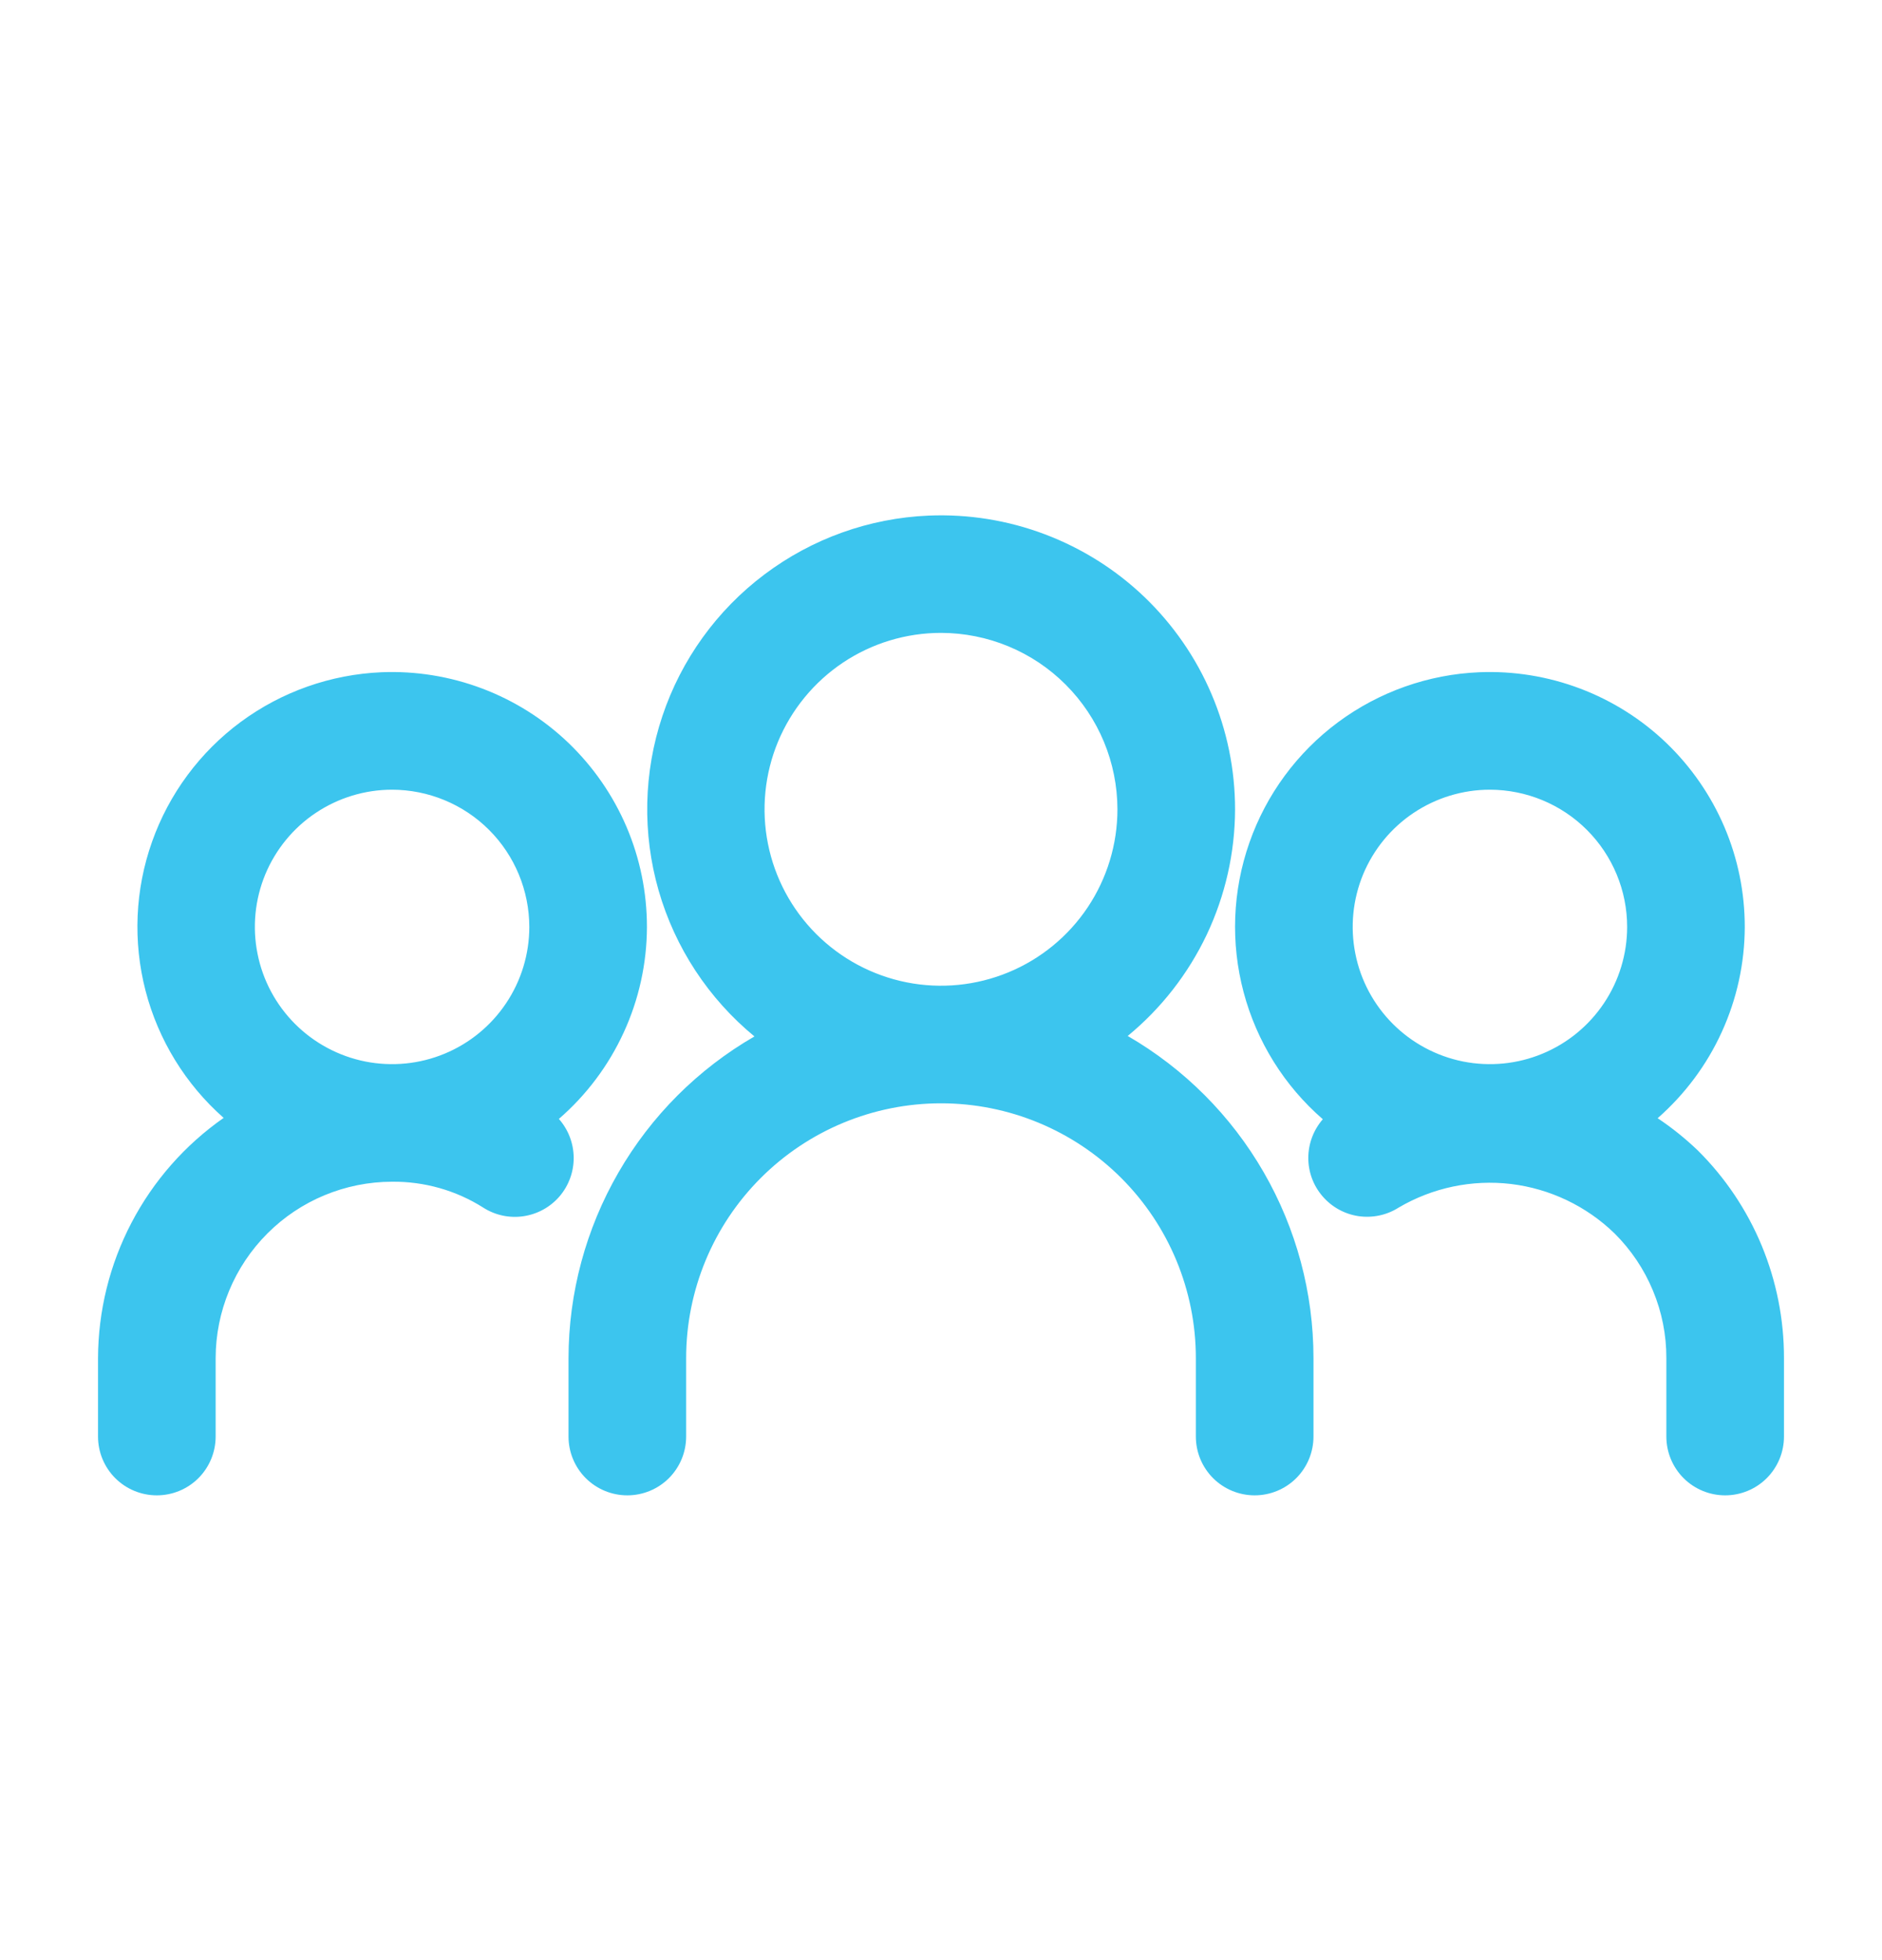 <svg width="24" height="25" viewBox="0 0 24 25" fill="none" xmlns="http://www.w3.org/2000/svg">
<path d="M11.844 6.576C11.085 6.608 10.355 6.87 9.748 7.327C9.142 7.783 8.688 8.413 8.447 9.133C8.206 9.853 8.19 10.629 8.399 11.358C8.609 12.088 9.035 12.736 9.621 13.219C8.901 13.635 8.303 14.233 7.887 14.954C7.471 15.674 7.251 16.491 7.25 17.322V18.322C7.25 18.521 7.329 18.712 7.47 18.853C7.61 18.993 7.801 19.072 8 19.072C8.199 19.072 8.39 18.993 8.53 18.853C8.671 18.712 8.75 18.521 8.75 18.322V17.322C8.75 16.46 9.092 15.634 9.702 15.024C10.311 14.415 11.138 14.072 12 14.072C12.862 14.072 13.689 14.415 14.298 15.024C14.908 15.634 15.25 16.46 15.25 17.322V18.322C15.25 18.521 15.329 18.712 15.47 18.853C15.61 18.993 15.801 19.072 16 19.072C16.199 19.072 16.39 18.993 16.53 18.853C16.671 18.712 16.75 18.521 16.75 18.322V17.322C16.75 16.49 16.531 15.672 16.115 14.951C15.699 14.229 15.101 13.63 14.381 13.213C14.808 12.862 15.152 12.42 15.389 11.921C15.625 11.421 15.749 10.875 15.75 10.322C15.75 9.817 15.648 9.316 15.449 8.851C15.251 8.386 14.96 7.966 14.596 7.616C14.231 7.266 13.799 6.994 13.326 6.815C12.853 6.636 12.349 6.555 11.844 6.576ZM12 8.072C12.597 8.073 13.169 8.31 13.59 8.732C14.012 9.154 14.249 9.726 14.25 10.322C14.25 10.767 14.118 11.202 13.871 11.572C13.624 11.942 13.272 12.231 12.861 12.401C12.45 12.571 11.998 12.616 11.561 12.529C11.125 12.442 10.724 12.228 10.409 11.913C10.094 11.598 9.88 11.198 9.793 10.761C9.706 10.325 9.751 9.872 9.921 9.461C10.092 9.05 10.38 8.699 10.75 8.451C11.12 8.204 11.555 8.072 12 8.072ZM4.865 8.574C4.217 8.602 3.593 8.822 3.071 9.207C2.55 9.592 2.155 10.125 1.939 10.736C1.722 11.347 1.694 12.009 1.856 12.636C2.019 13.264 2.366 13.829 2.852 14.258C2.359 14.603 1.956 15.061 1.677 15.595C1.398 16.128 1.252 16.721 1.25 17.322V18.322C1.25 18.521 1.329 18.712 1.47 18.853C1.61 18.993 1.801 19.072 2 19.072C2.199 19.072 2.39 18.993 2.53 18.853C2.671 18.712 2.75 18.521 2.75 18.322V17.322C2.751 16.726 2.988 16.154 3.41 15.732C3.831 15.31 4.403 15.073 5 15.072C5.411 15.068 5.815 15.182 6.162 15.402C6.315 15.5 6.497 15.539 6.677 15.512C6.856 15.485 7.019 15.395 7.137 15.257C7.254 15.119 7.318 14.943 7.316 14.762C7.314 14.581 7.247 14.407 7.127 14.271C7.478 13.967 7.76 13.591 7.954 13.168C8.148 12.746 8.249 12.287 8.25 11.822C8.25 11.384 8.162 10.95 7.99 10.547C7.818 10.144 7.566 9.78 7.25 9.476C6.934 9.173 6.56 8.937 6.15 8.782C5.74 8.627 5.303 8.556 4.865 8.574ZM18.865 8.574C18.215 8.601 17.588 8.823 17.065 9.21C16.542 9.598 16.148 10.133 15.933 10.747C15.717 11.362 15.692 12.026 15.859 12.655C16.026 13.284 16.378 13.849 16.869 14.275C16.751 14.411 16.685 14.585 16.684 14.765C16.683 14.946 16.747 15.12 16.865 15.257C16.982 15.394 17.145 15.484 17.323 15.511C17.502 15.537 17.684 15.499 17.836 15.402C18.268 15.148 18.771 15.042 19.269 15.101C19.766 15.161 20.231 15.383 20.59 15.732C20.8 15.941 20.966 16.188 21.079 16.461C21.193 16.734 21.251 17.027 21.25 17.322V18.322C21.25 18.521 21.329 18.712 21.47 18.853C21.61 18.993 21.801 19.072 22 19.072C22.199 19.072 22.39 18.993 22.53 18.853C22.671 18.712 22.75 18.521 22.75 18.322V17.322C22.751 16.83 22.654 16.342 22.466 15.887C22.277 15.432 22 15.019 21.65 14.672C21.492 14.521 21.321 14.383 21.139 14.262C21.486 13.957 21.766 13.582 21.957 13.162C22.149 12.741 22.249 12.284 22.25 11.822C22.25 11.384 22.162 10.95 21.99 10.547C21.818 10.144 21.566 9.78 21.25 9.476C20.934 9.173 20.56 8.937 20.15 8.782C19.74 8.627 19.303 8.556 18.865 8.574ZM5 10.072C5.464 10.073 5.909 10.257 6.237 10.585C6.565 10.913 6.749 11.358 6.75 11.822C6.75 12.168 6.647 12.507 6.455 12.794C6.263 13.082 5.989 13.307 5.67 13.439C5.35 13.572 4.998 13.606 4.659 13.539C4.319 13.471 4.007 13.304 3.763 13.06C3.518 12.815 3.351 12.503 3.284 12.164C3.216 11.824 3.251 11.472 3.383 11.152C3.516 10.833 3.74 10.559 4.028 10.367C4.316 10.175 4.654 10.072 5 10.072ZM19 10.072C19.464 10.073 19.909 10.257 20.237 10.585C20.565 10.913 20.75 11.358 20.75 11.822C20.75 12.168 20.647 12.507 20.455 12.794C20.263 13.082 19.989 13.307 19.67 13.439C19.35 13.572 18.998 13.606 18.659 13.539C18.319 13.471 18.007 13.304 17.763 13.06C17.518 12.815 17.351 12.503 17.284 12.164C17.216 11.824 17.251 11.472 17.383 11.152C17.516 10.833 17.74 10.559 18.028 10.367C18.316 10.175 18.654 10.072 19 10.072Z" fill="#3CC5EE"/>
</svg>

